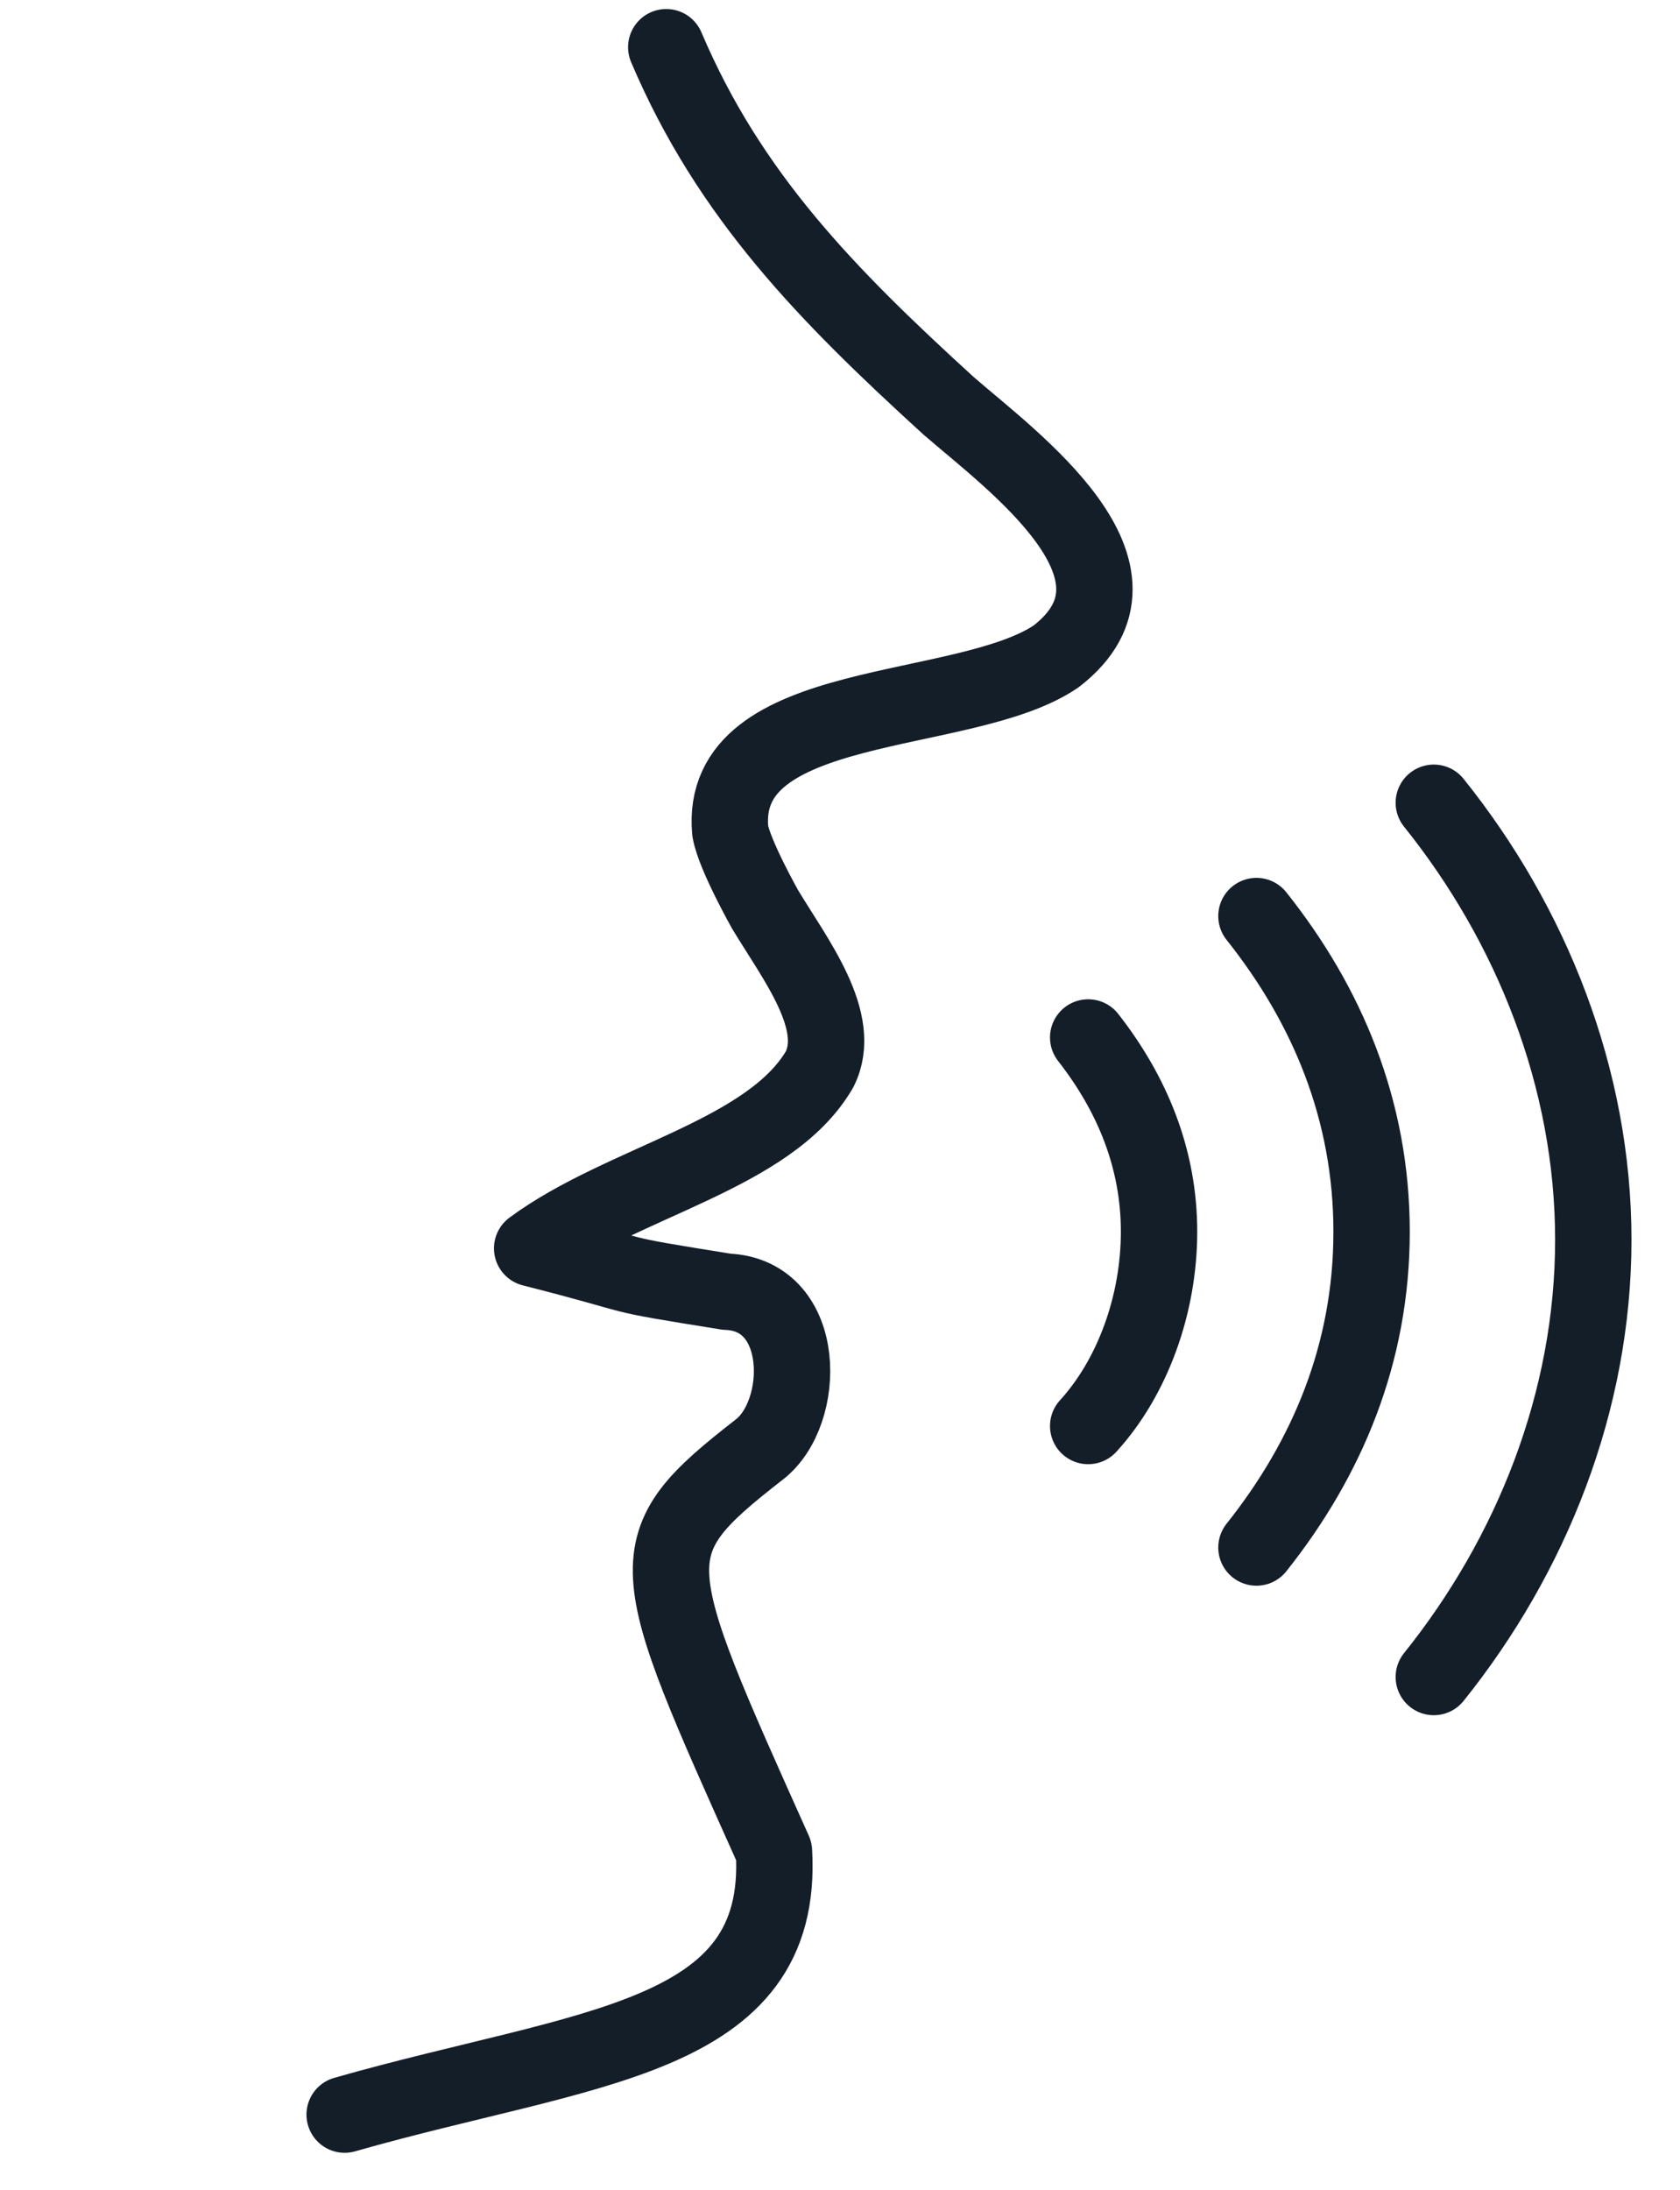<svg width="33" height="43" viewBox="0 0 33 43" fill="none" xmlns="http://www.w3.org/2000/svg">
<path d="M13.087 0.927C14.327 3.845 16.249 5.795 18.633 7.969C19.876 9.049 22.896 11.229 20.745 12.89C18.943 14.114 14.098 13.645 14.344 16.318C14.425 16.79 15.032 17.864 15.032 17.864C15.623 18.843 16.573 20.062 16.098 21C15.116 22.688 12.239 23.195 10.453 24.514C12.888 25.133 11.784 24.967 14.275 25.366C15.874 25.428 15.848 27.753 14.912 28.467C12.483 30.361 12.635 30.629 15.203 36.355C15.419 40.096 11.515 40.17 6.77 41.525" stroke="#141E29" stroke-width="1.5" stroke-miterlimit="10" stroke-linecap="round" stroke-linejoin="round"/>
<path d="M21.375 20.373C22.245 21.486 22.767 22.758 22.767 24.188C22.767 25.619 22.245 27.05 21.375 28.003" stroke="#141E29" stroke-width="1.5" stroke-miterlimit="10" stroke-linecap="round" stroke-linejoin="round"/>
<path d="M24.68 17.989C26.072 19.738 26.942 21.804 26.942 24.189C26.942 26.573 26.072 28.64 24.68 30.389" stroke="#141E29" stroke-width="1.5" stroke-miterlimit="10" stroke-linecap="round" stroke-linejoin="round"/>
<path d="M28.164 15.764C30.078 18.148 31.297 21.169 31.297 24.348C31.297 27.527 30.078 30.547 28.164 32.932" stroke="#141E29" stroke-width="1.5" stroke-miterlimit="10" stroke-linecap="round" stroke-linejoin="round"/>
</svg>
